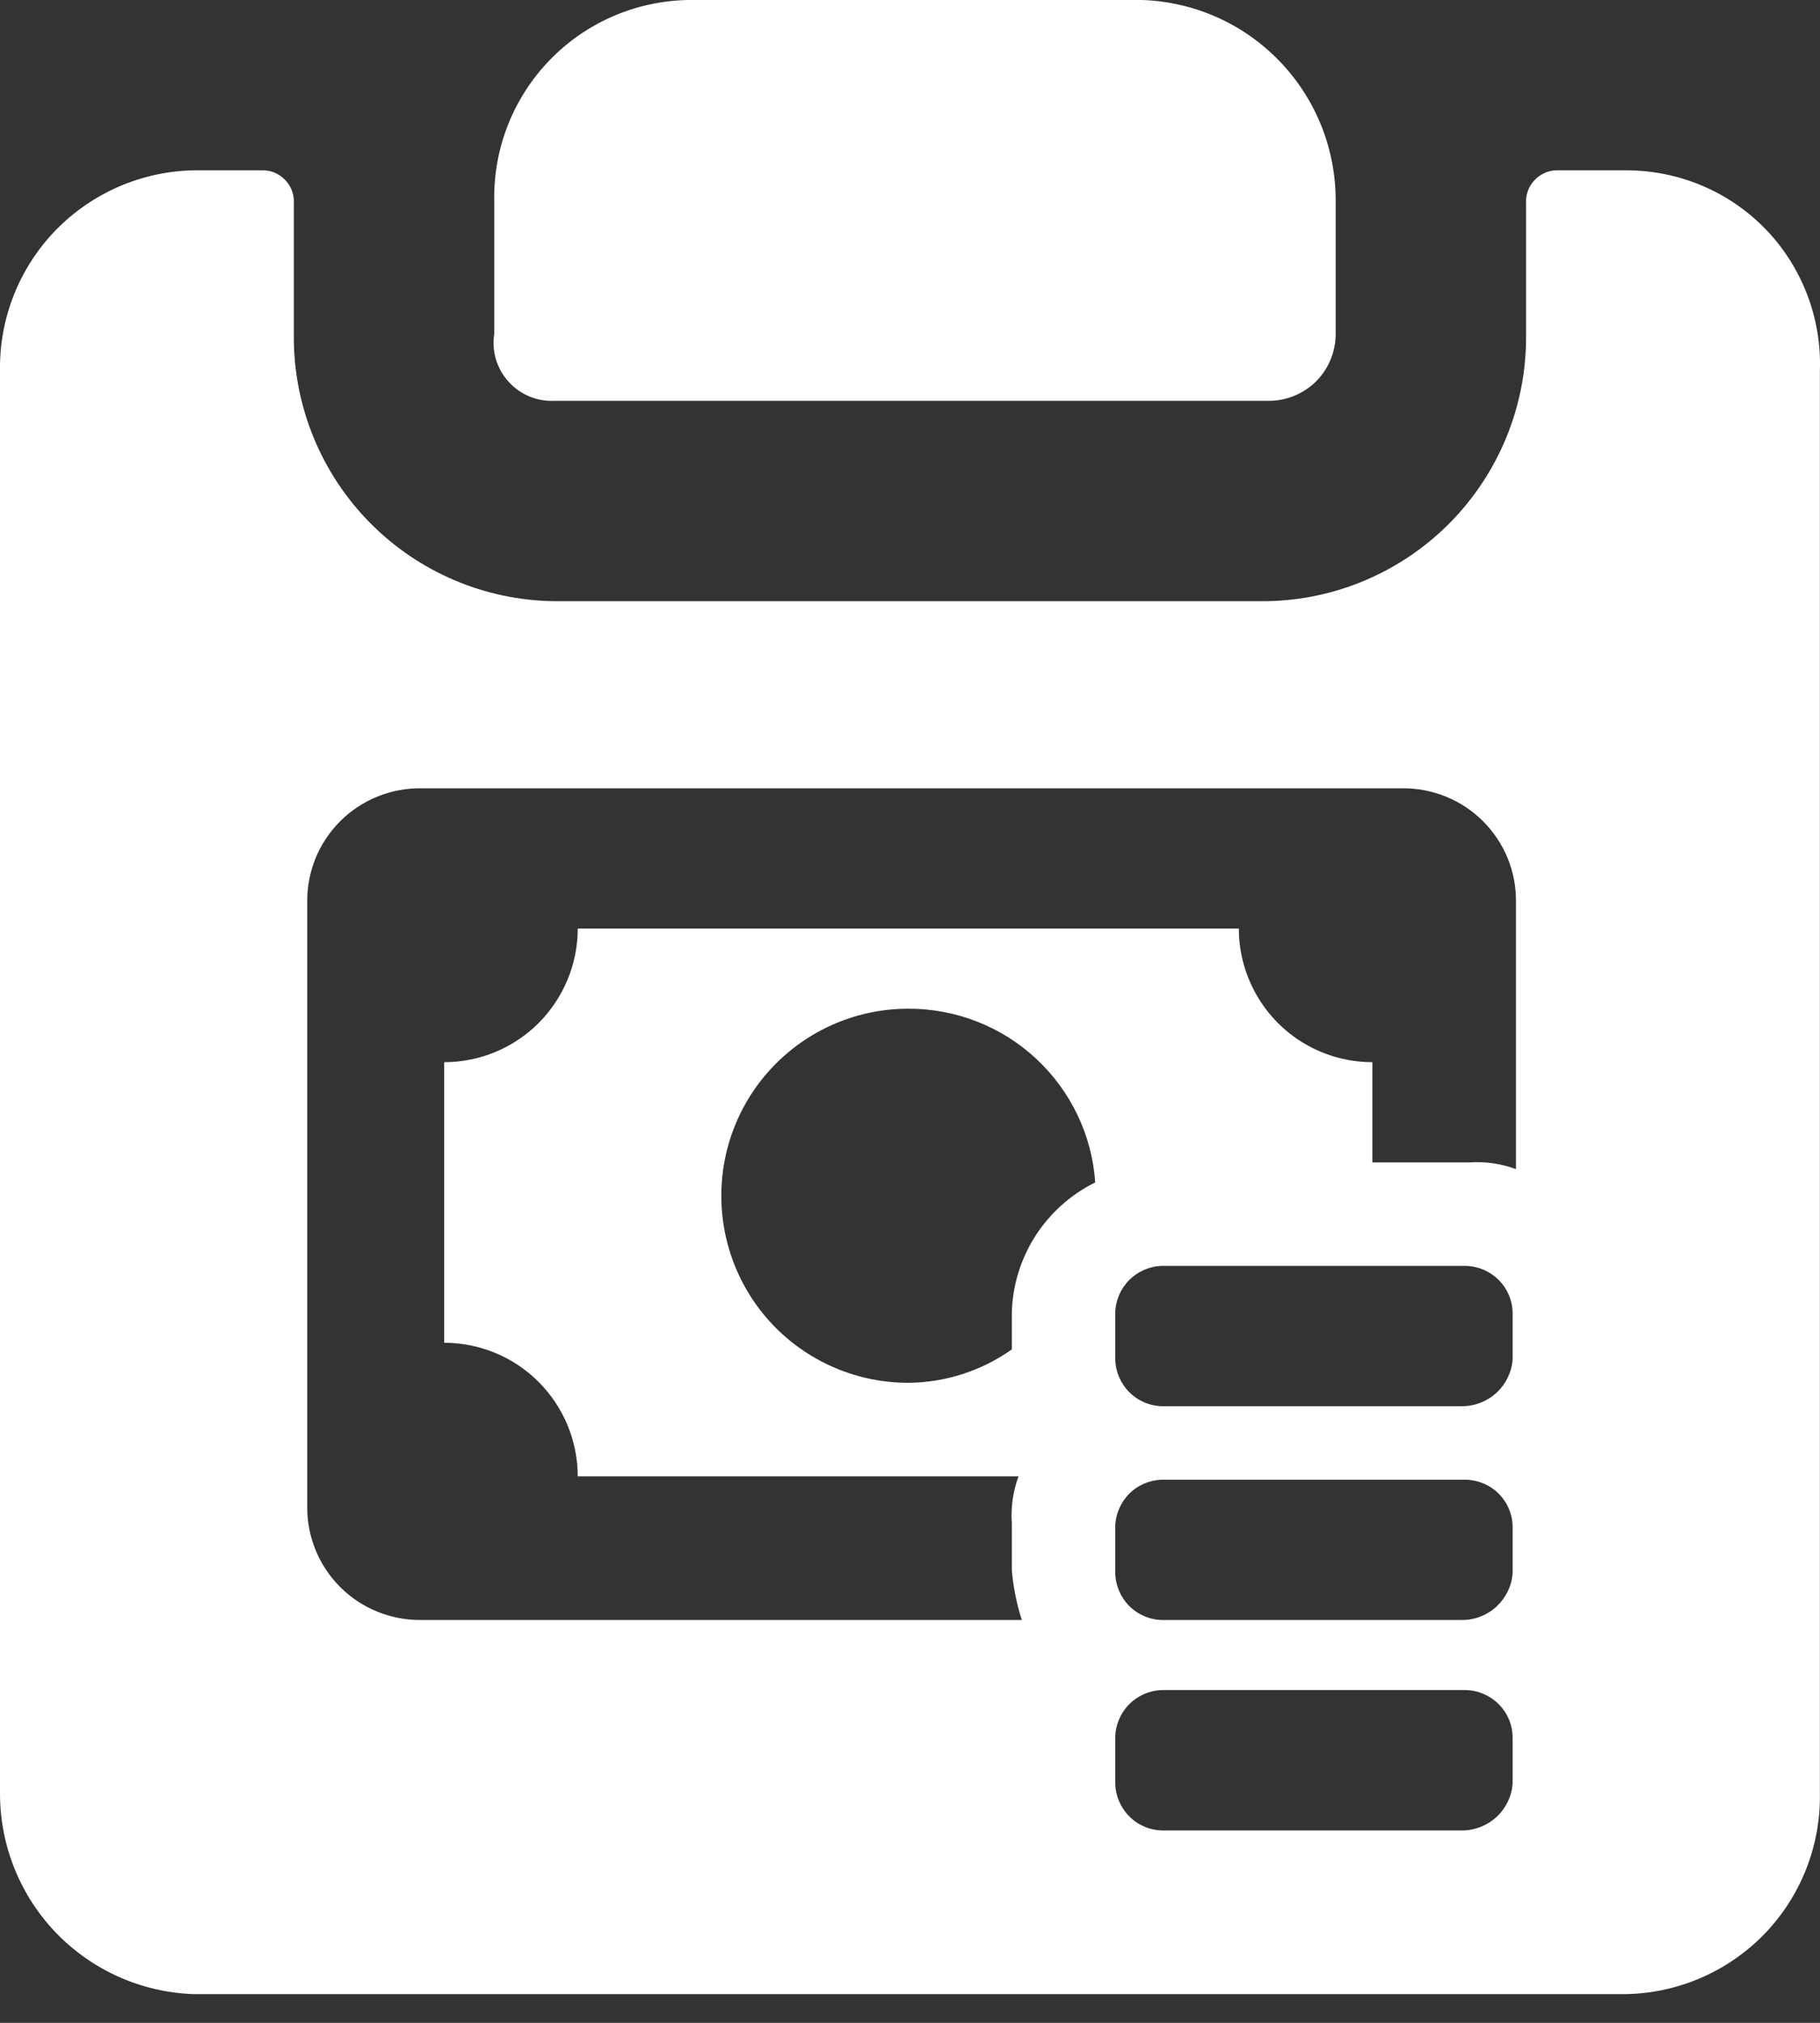 <svg width="18" height="20" viewBox="0 0 18 20" fill="none" xmlns="http://www.w3.org/2000/svg">
<rect x="0" y="0" width="18" height="20" fill="#333333" stroke="none"/>
<path d="M5.482 3.963H12.55C12.725 3.963 12.893 3.893 13.017 3.77C13.14 3.646 13.21 3.478 13.21 3.302V1.981C13.21 1.467 13.011 0.973 12.653 0.603C12.296 0.233 11.809 0.017 11.295 0H6.803C6.287 0.01 5.795 0.223 5.436 0.595C5.077 0.966 4.88 1.465 4.888 1.981V3.302C4.875 3.387 4.881 3.472 4.905 3.554C4.93 3.635 4.972 3.71 5.029 3.773C5.086 3.837 5.156 3.886 5.234 3.919C5.313 3.952 5.397 3.967 5.482 3.963Z" fill="white"/>
<path d="M16.083 1.684H15.423C15.379 1.681 15.334 1.688 15.293 1.703C15.252 1.719 15.214 1.743 15.183 1.775C15.152 1.806 15.127 1.843 15.112 1.885C15.096 1.926 15.09 1.97 15.093 2.015V3.336C15.093 4.022 14.822 4.68 14.34 5.169C13.858 5.657 13.203 5.936 12.517 5.944H5.482C4.796 5.936 4.141 5.657 3.659 5.169C3.177 4.68 2.906 4.022 2.906 3.336V2.015C2.909 1.97 2.903 1.926 2.887 1.885C2.872 1.843 2.847 1.806 2.816 1.775C2.785 1.743 2.747 1.719 2.706 1.703C2.665 1.688 2.62 1.681 2.576 1.684H1.916C1.399 1.694 0.908 1.908 0.548 2.279C0.189 2.651 -0.008 3.149 0 3.666V17.734C-5.40524e-05 18.249 0.2 18.743 0.557 19.113C0.914 19.482 1.402 19.699 1.916 19.716H16.083C16.6 19.706 17.091 19.492 17.451 19.121C17.809 18.75 18.007 18.251 17.999 17.734V3.666C18.008 3.409 17.965 3.152 17.873 2.912C17.781 2.672 17.642 2.452 17.463 2.267C17.284 2.082 17.07 1.935 16.832 1.835C16.595 1.735 16.341 1.684 16.083 1.684ZM10.007 12.979V13.342C9.707 13.554 9.35 13.669 8.983 13.672C8.492 13.672 8.022 13.477 7.675 13.131C7.328 12.784 7.134 12.313 7.134 11.823C7.134 11.332 7.328 10.862 7.675 10.515C8.022 10.168 8.492 9.973 8.983 9.973C9.452 9.972 9.904 10.148 10.247 10.467C10.59 10.786 10.8 11.223 10.832 11.691C10.59 11.81 10.386 11.993 10.24 12.22C10.095 12.447 10.014 12.709 10.007 12.979ZM14.96 17.635C14.951 17.76 14.894 17.877 14.803 17.963C14.711 18.048 14.591 18.096 14.465 18.098H11.493C11.371 18.095 11.255 18.046 11.169 17.959C11.083 17.873 11.033 17.757 11.03 17.635V17.173C11.033 17.051 11.083 16.935 11.169 16.849C11.255 16.763 11.371 16.713 11.493 16.71H14.498C14.62 16.713 14.736 16.763 14.822 16.849C14.908 16.935 14.958 17.051 14.96 17.173V17.635ZM14.96 15.555C14.951 15.68 14.894 15.796 14.803 15.882C14.711 15.968 14.591 16.016 14.465 16.017H11.493C11.371 16.015 11.255 15.965 11.169 15.879C11.083 15.793 11.033 15.677 11.03 15.555V15.092C11.033 14.97 11.083 14.854 11.169 14.768C11.255 14.682 11.371 14.633 11.493 14.63H14.498C14.62 14.633 14.736 14.682 14.822 14.768C14.908 14.854 14.958 14.97 14.96 15.092V15.555ZM14.96 13.441C14.951 13.566 14.894 13.683 14.803 13.768C14.711 13.854 14.591 13.902 14.465 13.903H11.493C11.371 13.901 11.255 13.851 11.169 13.765C11.083 13.679 11.033 13.563 11.03 13.441V12.979C11.033 12.857 11.083 12.741 11.169 12.655C11.255 12.569 11.371 12.519 11.493 12.516H14.498C14.62 12.519 14.736 12.569 14.822 12.655C14.908 12.741 14.958 12.857 14.96 12.979V13.441ZM14.993 11.559C14.846 11.505 14.688 11.482 14.531 11.493H13.573V10.502C13.223 10.502 12.887 10.363 12.639 10.115C12.392 9.867 12.252 9.531 12.252 9.181H5.714C5.714 9.531 5.574 9.867 5.327 10.115C5.079 10.363 4.743 10.502 4.393 10.502V13.276C4.743 13.276 5.079 13.415 5.327 13.663C5.574 13.911 5.714 14.247 5.714 14.597H10.073C10.019 14.745 9.996 14.902 10.007 15.059V15.522C10.021 15.69 10.054 15.856 10.106 16.017H4.161C4.014 16.018 3.867 15.99 3.73 15.934C3.593 15.878 3.469 15.796 3.364 15.691C3.26 15.587 3.177 15.462 3.121 15.325C3.065 15.189 3.037 15.042 3.039 14.894V8.917C3.037 8.769 3.065 8.622 3.121 8.485C3.177 8.349 3.26 8.224 3.364 8.12C3.469 8.015 3.593 7.933 3.73 7.877C3.867 7.821 4.014 7.793 4.161 7.794H13.871C14.018 7.793 14.165 7.821 14.302 7.877C14.439 7.933 14.563 8.015 14.668 8.12C14.772 8.224 14.855 8.349 14.911 8.485C14.967 8.622 14.995 8.769 14.993 8.917V11.559Z" fill="white"/>
</svg>
